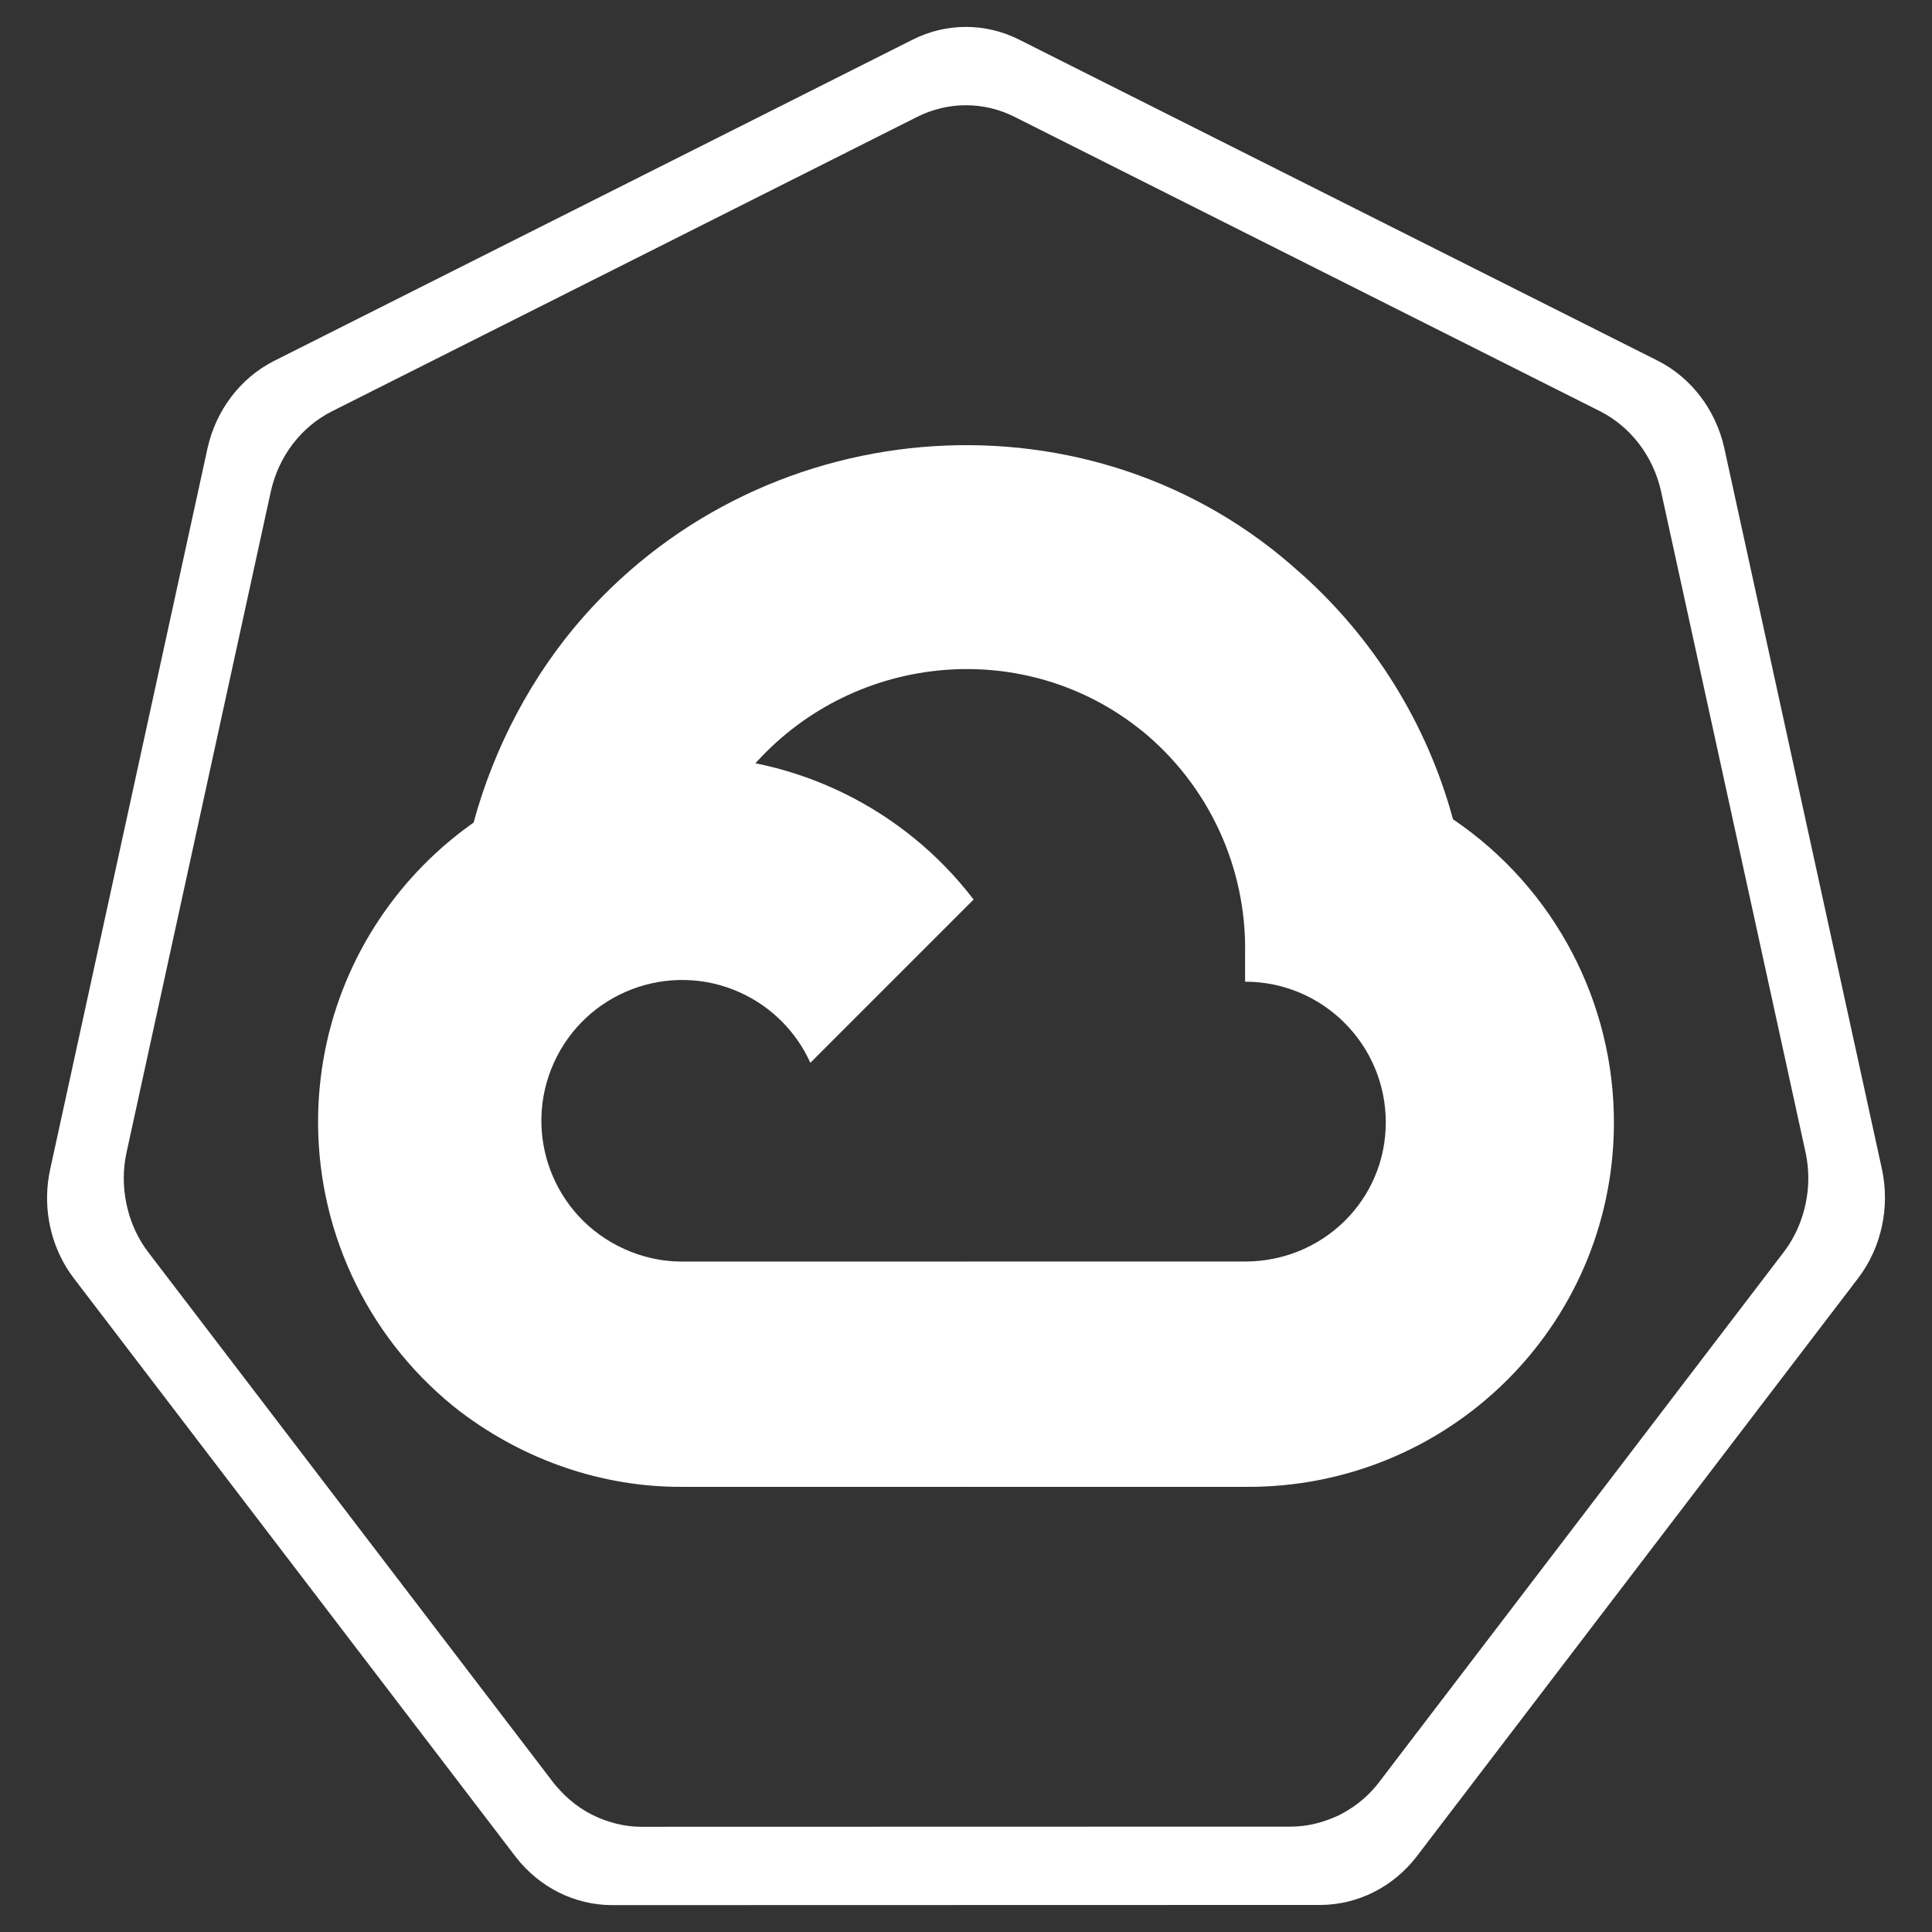 <?xml version="1.0" encoding="UTF-8" standalone="no"?>
<!DOCTYPE svg PUBLIC "-//W3C//DTD SVG 1.1//EN" "http://www.w3.org/Graphics/SVG/1.1/DTD/svg11.dtd">
<svg width="100%" height="100%" viewBox="0 0 4096 4096" version="1.1" xmlns="http://www.w3.org/2000/svg" xmlns:xlink="http://www.w3.org/1999/xlink" xml:space="preserve" xmlns:serif="http://www.serif.com/" style="fill-rule:evenodd;clip-rule:evenodd;stroke-linejoin:round;stroke-miterlimit:2;">
    <rect x="0" y="0" width="4096" height="4096" fill="#333333" stroke="none"/>
    <g id="kubernetes" transform="matrix(17.612,0,0,18.547,20.257,-25.906)">
        <path d="M225.407,135.107L206.4,52.547C205.366,48.224 202.442,44.586 198.442,42.647L121.507,5.917C117.471,3.991 112.772,3.991 108.736,5.917L31.808,42.669C27.808,44.606 24.883,48.242 23.847,52.564L4.873,135.129C4.009,138.972 4.728,143.006 6.868,146.314C7.129,146.714 7.406,147.102 7.706,147.476L60.952,213.681C63.776,217.128 67.995,219.141 72.451,219.168L157.838,219.148C162.293,219.123 166.512,217.112 169.338,213.668L222.565,147.457C225.324,143.983 226.369,139.441 225.407,135.11L225.407,135.107ZM216.21,138.973C216.082,139.558 215.916,140.133 215.712,140.696C215.222,142.066 214.509,143.345 213.602,144.482L166.303,203.32L164.817,205.172C163.9,206.297 162.806,207.265 161.577,208.037C161.103,208.341 160.61,208.615 160.103,208.859C159.761,209.017 159.413,209.16 159.058,209.289C158.605,209.461 158.143,209.61 157.675,209.734C157.022,209.91 156.358,210.037 155.686,210.113C155.218,210.166 154.747,210.193 154.276,210.195L76.772,210.213L76.012,210.213C74.853,210.206 73.701,210.047 72.583,209.741C71.22,209.38 69.921,208.814 68.728,208.062C67.784,207.461 66.918,206.745 66.152,205.93C65.919,205.684 65.684,205.443 65.472,205.18L16.667,144.501C16.395,144.158 16.14,143.803 15.902,143.435C15.35,142.582 14.899,141.667 14.559,140.709C14.358,140.147 14.194,139.573 14.068,138.99C13.642,137.077 13.643,135.093 14.072,133.181L31.466,57.506C32.415,53.545 35.095,50.212 38.761,48.436L109.269,14.751C112.968,12.986 117.275,12.986 120.974,14.751L191.493,48.421C195.158,50.199 197.838,53.532 198.786,57.494L216.208,133.168C216.637,135.08 216.638,137.063 216.21,138.975L216.21,138.973Z" style="fill:white;fill-rule:nonzero;"/>
    </g>
    <g id="gcp" transform="matrix(1.211,0,0,1.211,2048,2048)">
        <g transform="matrix(1,0,0,1,-1134.3,-911.85)">
            <clipPath id="_clip1">
                <rect x="0" y="0" width="2268.6" height="1823.7"/>
            </clipPath>
            <g clip-path="url(#_clip1)">
                <path d="M1508.7,503.5L1705.9,306.3L1719,223.3C1359.7,-103.5 788.5,-66.4 464.5,300.6C374.5,402.5 307.8,529.6 272.2,660.9L342.8,650.9L737.2,585.9L767.6,554.8C943,362.1 1239.7,336.2 1442.2,500.1L1508.7,503.5Z" style="fill:white;fill-rule:nonzero;"/>
                <path d="M1986.9,655C1941.6,488.1 1848.5,338 1719.1,223.2L1442.3,500C1559.2,595.5 1625.7,739.3 1622.9,890.2L1622.9,939.3C1758.9,939.3 1869.2,1049.6 1869.2,1185.6C1869.2,1321.6 1758.9,1429.2 1622.9,1429.2L1129.6,1429.2L1081.2,1481.8L1081.2,1777.3L1129.6,1823.7L1622.9,1823.7C1976.7,1826.5 2265.8,1544.6 2268.6,1190.8C2270.3,976.3 2164.5,775.2 1986.9,655" style="fill:white;fill-rule:nonzero;"/>
                <path d="M636.9,1823.7L1129.6,1823.7L1129.6,1429.3L636.9,1429.3C602,1429.3 567.6,1421.7 535.9,1407.2L466,1428.6L267.4,1625.8L250.1,1692.9C361.5,1777 497.4,1824.3 636.9,1823.7" style="fill:white;fill-rule:nonzero;"/>
                <path d="M636.9,544.3C283,546.4 -2.1,835 0,1188.9C1.2,1386.5 93.5,1572.5 250.1,1693L535.9,1407.2C411.9,1351.2 356.8,1205.3 412.8,1081.3C468.8,957.3 614.7,902.2 738.7,958.2C793.3,982.9 837.1,1026.6 861.8,1081.3L1147.6,795.5C1026,636.5 837,543.6 636.9,544.3" style="fill:white;fill-rule:nonzero;"/>
            </g>
        </g>
    </g>
</svg>
